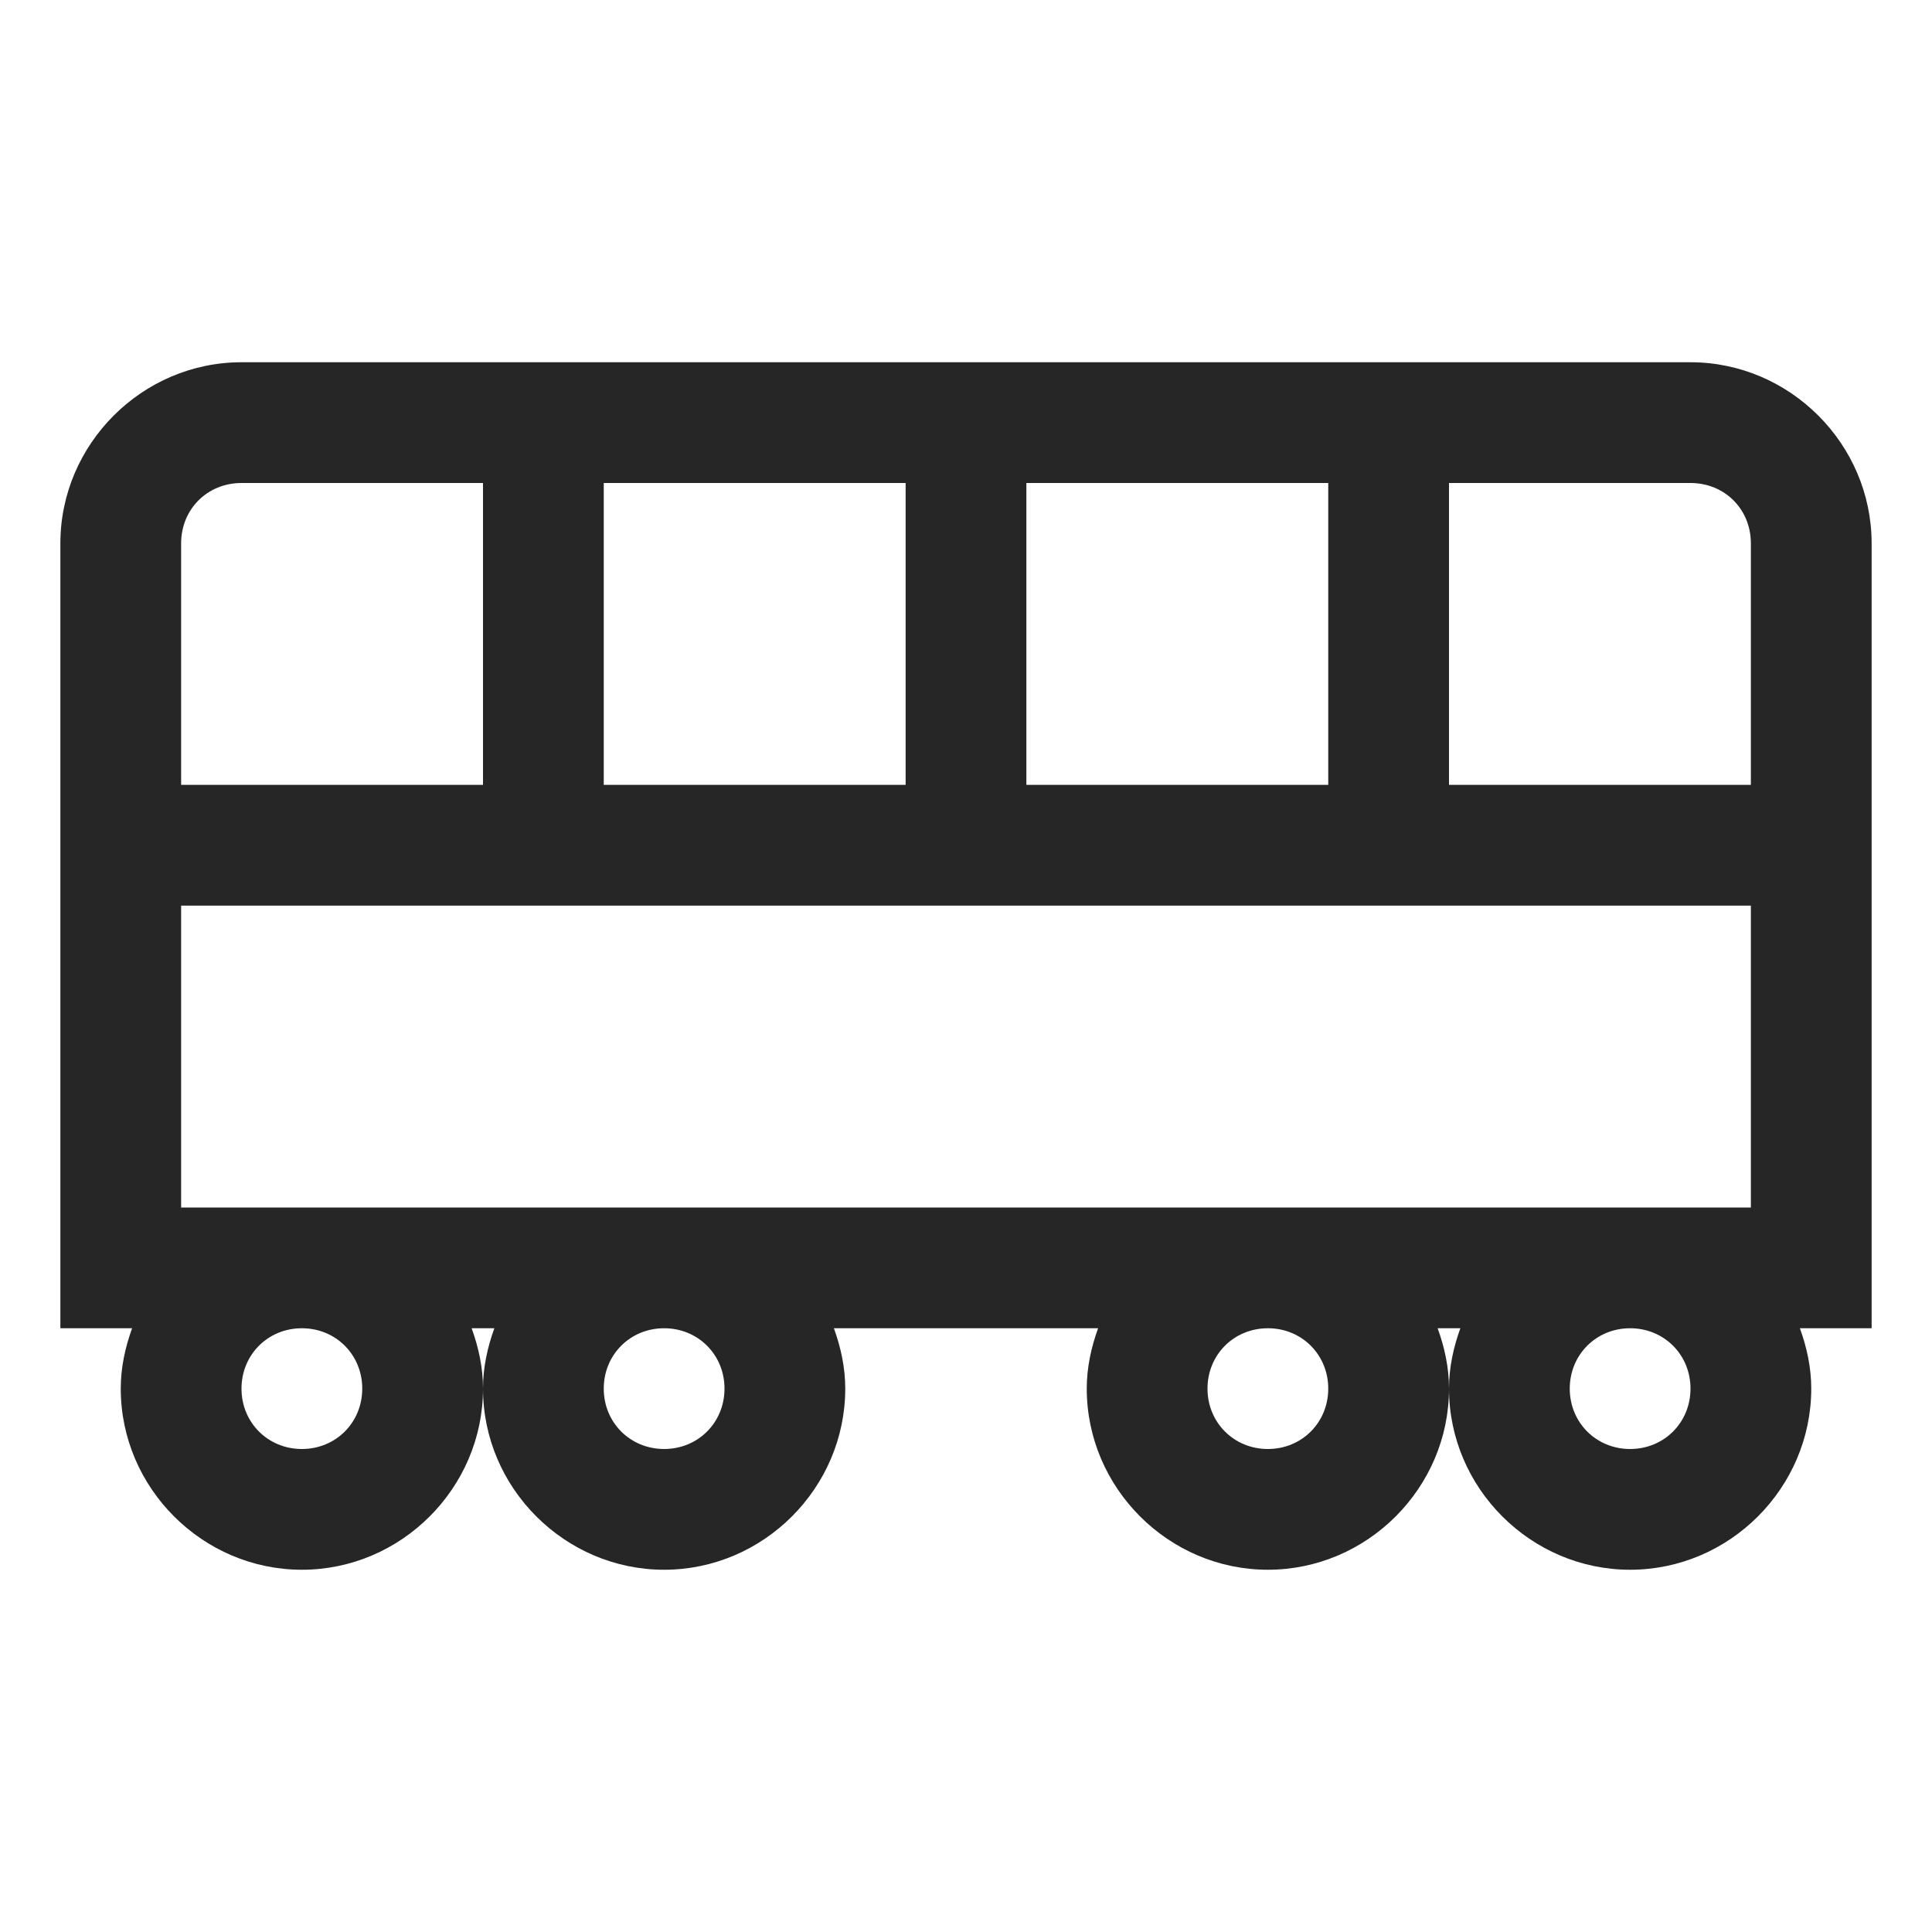 <?xml version="1.0" encoding="UTF-8"?>
<svg xmlns="http://www.w3.org/2000/svg" xmlns:xlink="http://www.w3.org/1999/xlink" viewBox="0 0 32 32" version="1.1" fill="#262626"><g id="surface1" fill="#262626"><path style=" " d="M 4 6 C 2.355 6 1 7.355 1 9 L 1 22 L 2.188 22 C 2.074 22.316 2 22.648 2 23 C 2 24.645 3.355 26 5 26 C 6.645 26 8 24.645 8 23 C 8 22.648 7.926 22.316 7.812 22 L 8.188 22 C 8.074 22.316 8 22.648 8 23 C 8 24.645 9.355 26 11 26 C 12.645 26 14 24.645 14 23 C 14 22.648 13.926 22.316 13.812 22 L 18.188 22 C 18.074 22.316 18 22.648 18 23 C 18 24.645 19.355 26 21 26 C 22.645 26 24 24.645 24 23 C 24 22.648 23.926 22.316 23.812 22 L 24.188 22 C 24.074 22.316 24 22.648 24 23 C 24 24.645 25.355 26 27 26 C 28.645 26 30 24.645 30 23 C 30 22.648 29.926 22.316 29.812 22 L 31 22 L 31 9 C 31 7.355 29.645 6 28 6 Z M 4 8 L 8 8 L 8 13 L 3 13 L 3 9 C 3 8.434 3.434 8 4 8 Z M 10 8 L 15 8 L 15 13 L 10 13 Z M 17 8 L 22 8 L 22 13 L 17 13 Z M 24 8 L 28 8 C 28.566 8 29 8.434 29 9 L 29 13 L 24 13 Z M 3 15 L 29 15 L 29 20 L 3 20 Z M 5 22 C 5.562 22 6 22.438 6 23 C 6 23.562 5.562 24 5 24 C 4.438 24 4 23.562 4 23 C 4 22.438 4.438 22 5 22 Z M 11 22 C 11.562 22 12 22.438 12 23 C 12 23.562 11.562 24 11 24 C 10.438 24 10 23.562 10 23 C 10 22.438 10.438 22 11 22 Z M 21 22 C 21.562 22 22 22.438 22 23 C 22 23.562 21.562 24 21 24 C 20.438 24 20 23.562 20 23 C 20 22.438 20.438 22 21 22 Z M 27 22 C 27.562 22 28 22.438 28 23 C 28 23.562 27.562 24 27 24 C 26.438 24 26 23.562 26 23 C 26 22.438 26.438 22 27 22 Z " fill="#262626"/></g></svg>
